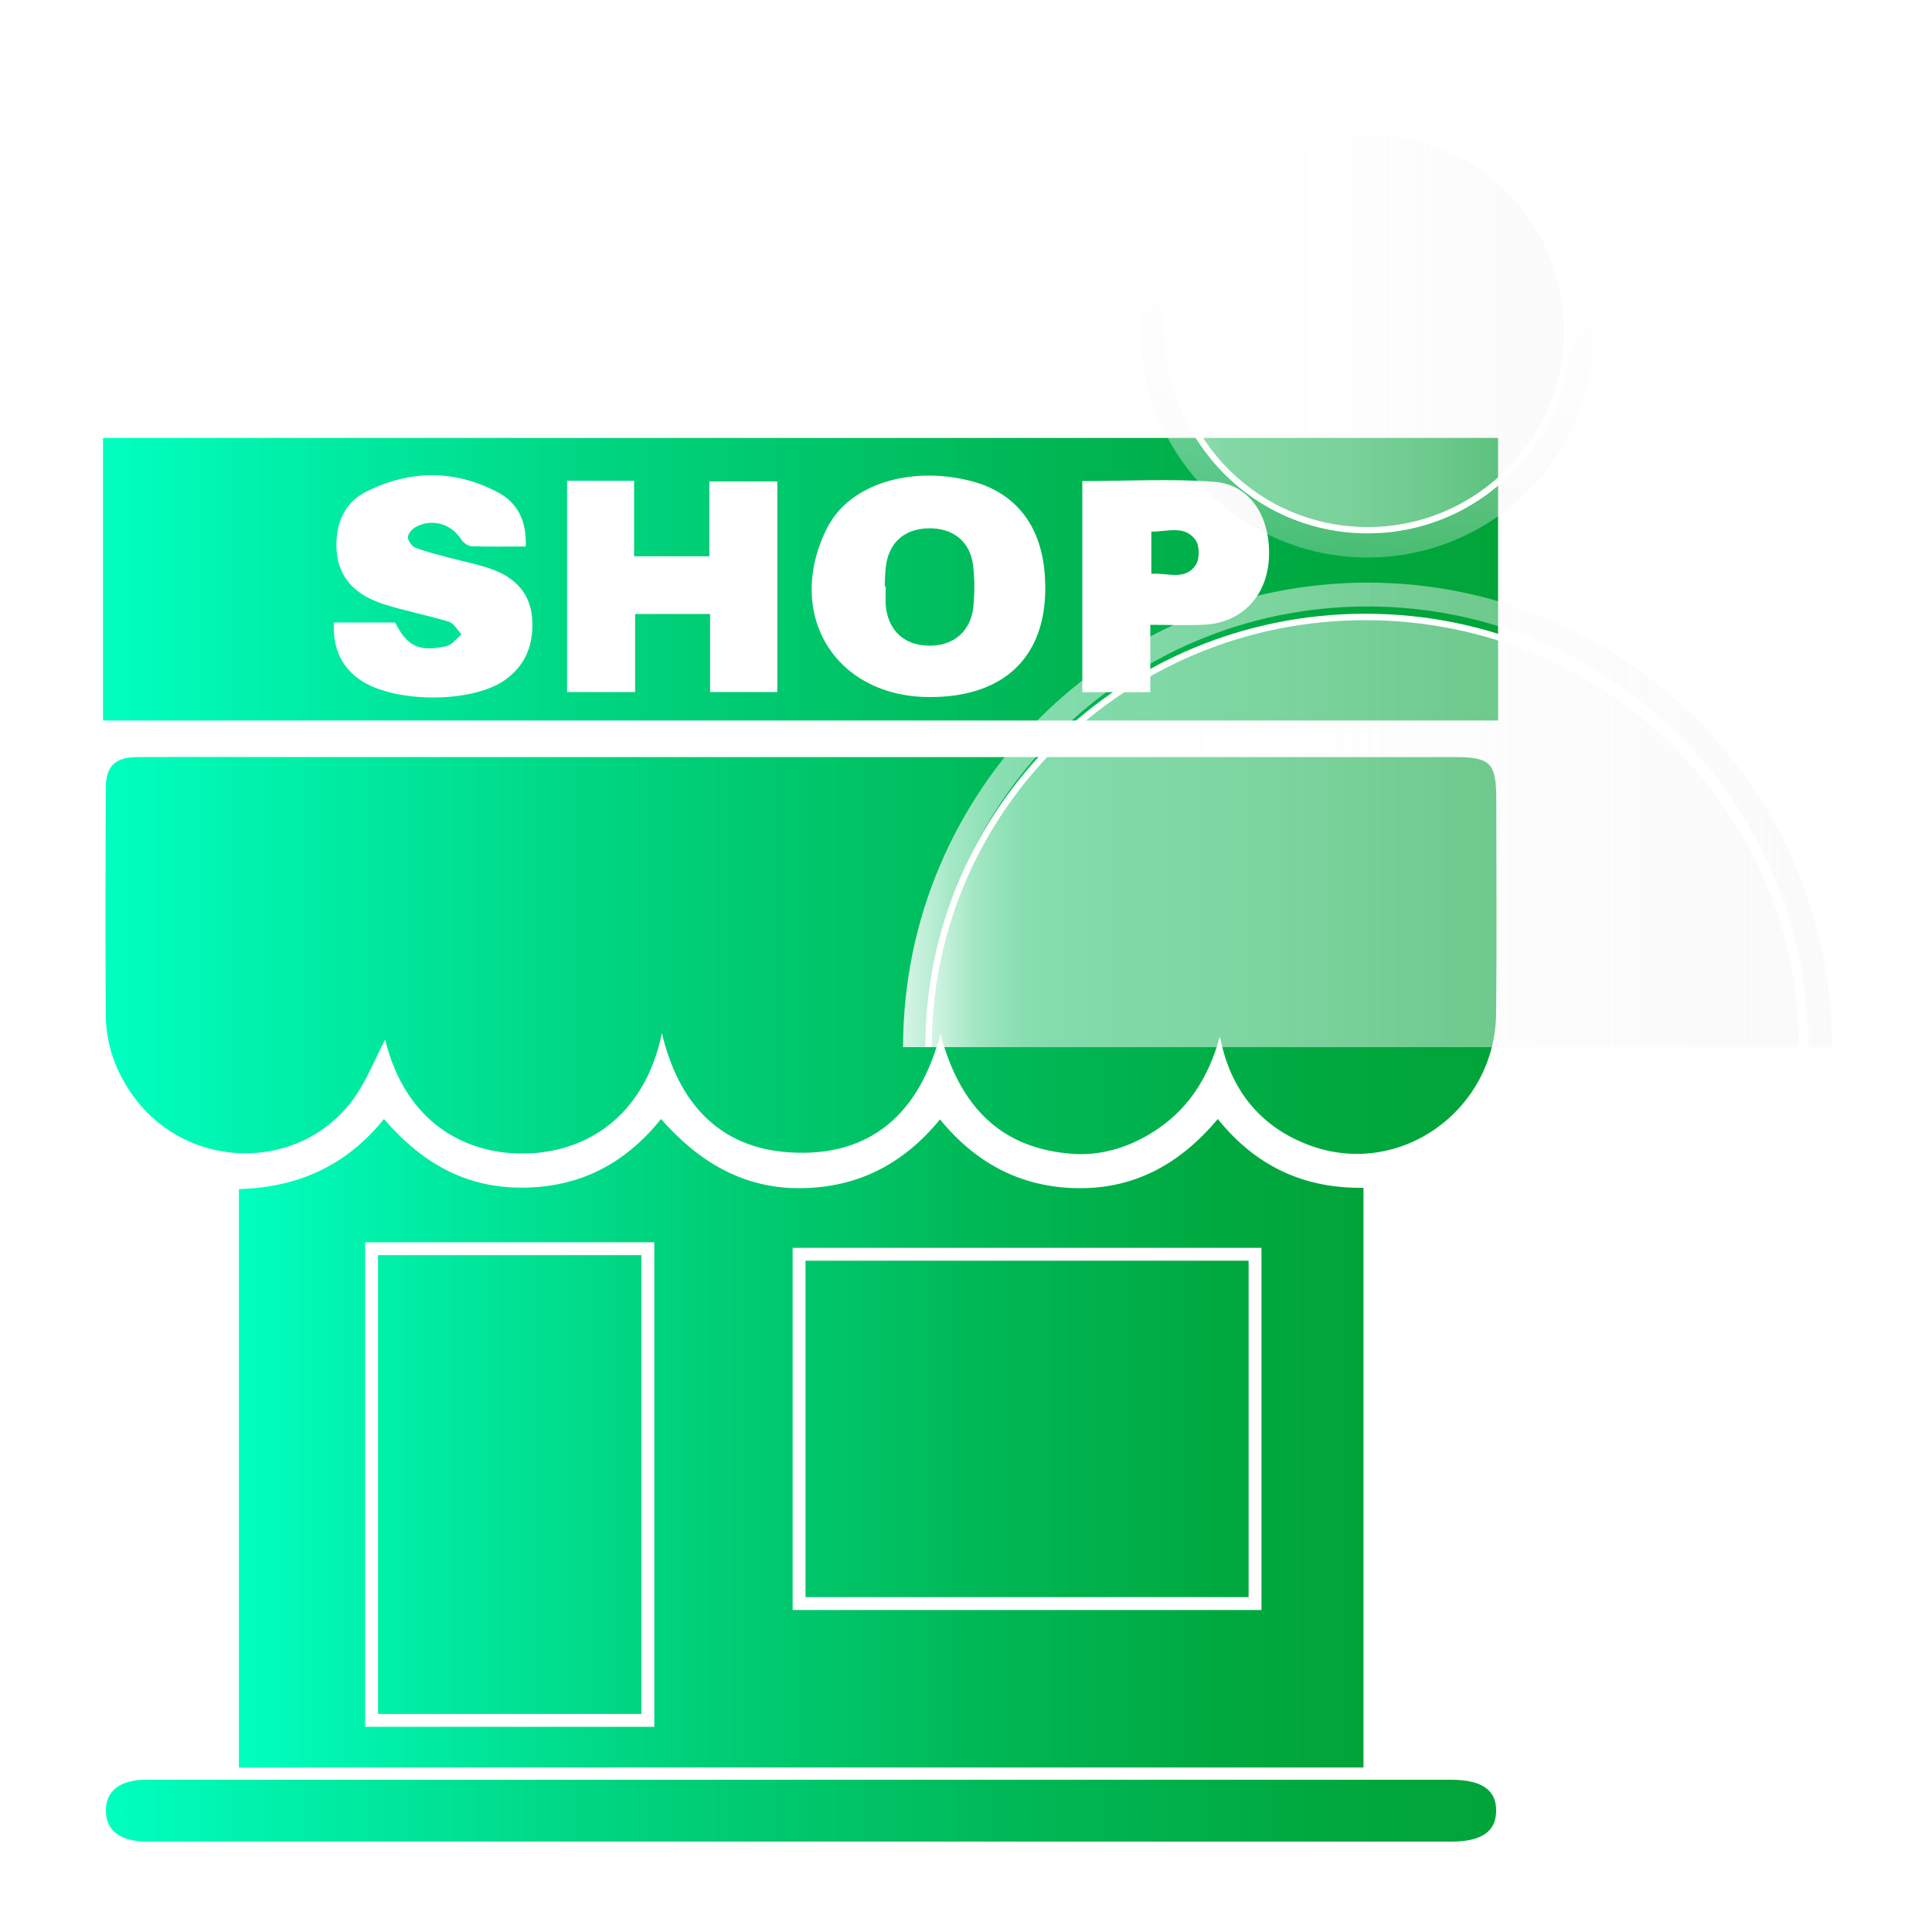 <?xml version="1.0" encoding="UTF-8"?>
<svg xmlns="http://www.w3.org/2000/svg" xmlns:xlink="http://www.w3.org/1999/xlink" viewBox="0 0 150 150">
  <defs>
    <style>
      .cls-1 {
        fill: url(#linear-gradient);
      }

      .cls-2 {
        stroke: url(#Degradado_sin_nombre_28-2);
      }

      .cls-2, .cls-3 {
        stroke-width: 1.85px;
      }

      .cls-2, .cls-3, .cls-4, .cls-5, .cls-6 {
        stroke-miterlimit: 10;
      }

      .cls-2, .cls-3, .cls-5 {
        fill: none;
      }

      .cls-3 {
        stroke: url(#Degradado_sin_nombre_28-4);
      }

      .cls-7 {
        fill: #fff;
      }

      .cls-4 {
        fill: url(#Degradado_sin_nombre_28-3);
      }

      .cls-4, .cls-5, .cls-6 {
        stroke: #fff;
      }

      .cls-4, .cls-6 {
        stroke-width: .5px;
      }

      .cls-8 {
        fill: url(#linear-gradient-3);
      }

      .cls-9 {
        fill: url(#linear-gradient-4);
      }

      .cls-10 {
        fill: url(#linear-gradient-2);
      }

      .cls-11 {
        filter: url(#drop-shadow-30);
      }

      .cls-6 {
        fill: url(#Degradado_sin_nombre_28);
      }
    </style>
    <linearGradient id="linear-gradient" x1="8" y1="44.97" x2="116.31" y2="44.97" gradientUnits="userSpaceOnUse">
      <stop offset="0" stop-color="#00ffc0"/>
      <stop offset=".1" stop-color="#00f3ae"/>
      <stop offset=".39" stop-color="#00d17b"/>
      <stop offset=".66" stop-color="#00b856"/>
      <stop offset=".87" stop-color="#00a940"/>
      <stop offset="1" stop-color="#01a438"/>
    </linearGradient>
    <linearGradient id="linear-gradient-2" x1="8.21" y1="74.19" x2="116.19" y2="74.19" xlink:href="#linear-gradient"/>
    <linearGradient id="linear-gradient-3" x1="18.55" y1="112.04" x2="105.86" y2="112.04" xlink:href="#linear-gradient"/>
    <linearGradient id="linear-gradient-4" x1="8.22" y1="140.58" x2="116.17" y2="140.58" xlink:href="#linear-gradient"/>
    <filter id="drop-shadow-30" filterUnits="userSpaceOnUse">
      <feOffset dx="0" dy="0"/>
      <feGaussianBlur result="blur" stdDeviation="4"/>
      <feFlood flood-color="#0dff00" flood-opacity=".75"/>
      <feComposite in2="blur" operator="in"/>
      <feComposite in="SourceGraphic"/>
    </filter>
    <linearGradient id="Degradado_sin_nombre_28" data-name="Degradado sin nombre 28" x1="90.69" y1="25.68" x2="121.67" y2="25.68" gradientUnits="userSpaceOnUse">
      <stop offset="0" stop-color="#fff" stop-opacity=".9"/>
      <stop offset="0" stop-color="#fff" stop-opacity=".84"/>
      <stop offset=".03" stop-color="#fff" stop-opacity=".73"/>
      <stop offset=".05" stop-color="#fff" stop-opacity=".65"/>
      <stop offset=".08" stop-color="#fff" stop-opacity=".58"/>
      <stop offset=".11" stop-color="#fff" stop-opacity=".53"/>
      <stop offset=".16" stop-color="#fff" stop-opacity=".51"/>
      <stop offset=".28" stop-color="#fff" stop-opacity=".5"/>
      <stop offset=".46" stop-color="#fdfdfd" stop-opacity=".48"/>
      <stop offset=".67" stop-color="#f9f9f9" stop-opacity=".43"/>
      <stop offset=".89" stop-color="#f3f3f3" stop-opacity=".35"/>
      <stop offset="1" stop-color="#efefef" stop-opacity=".3"/>
    </linearGradient>
    <linearGradient id="Degradado_sin_nombre_28-2" data-name="Degradado sin nombre 28" x1="78.78" y1="26.23" x2="113.98" y2="26.23" gradientTransform="translate(137.74 -69.09) rotate(93.2)" xlink:href="#Degradado_sin_nombre_28"/>
    <linearGradient id="Degradado_sin_nombre_28-3" data-name="Degradado sin nombre 28" x1="72.09" y1="64.6" x2="139.94" y2="64.6" xlink:href="#Degradado_sin_nombre_28"/>
    <linearGradient id="Degradado_sin_nombre_28-4" data-name="Degradado sin nombre 28" x1="70.12" y1="63.27" x2="142.24" y2="63.27" xlink:href="#Degradado_sin_nombre_28"/>
  </defs>
  <g id="Layer_2" data-name="Layer 2">
    <rect class="cls-7" width="150" height="150"/>
  </g>
  <g id="Office">
    <g>
      <g>
        <rect class="cls-1" x="8" y="34" width="108.31" height="21.94"/>
        <path class="cls-10" d="m94.71,80.46c-.88,3.25-2.54,5.86-5.45,7.59-1.86,1.11-3.91,1.69-6.02,1.53-5.36-.4-8.67-3.45-10.23-9.32-1.59,6.14-5.39,9.61-11.69,9.21-5.48-.34-8.64-3.83-9.93-9.25-1.39,6.64-6.09,9.35-10.86,9.34-4.34-.01-9.01-2.3-10.63-8.84-.79,1.49-1.46,3.28-2.56,4.74-4.19,5.56-12.69,5.4-16.88-.21-1.44-1.92-2.24-4.1-2.25-6.5-.03-5.85-.02-11.7,0-17.55,0-1.7.72-2.42,2.43-2.42,4.3-.02,8.59,0,12.89,0,29.8,0,59.6,0,89.41,0,2.78,0,3.23.45,3.23,3.29,0,5.53.04,11.06-.01,16.59-.07,7.58-7.53,12.88-14.54,10.24-3.6-1.35-5.9-4.04-6.78-7.85-.05-.2-.09-.4-.14-.59Z"/>
        <path class="cls-8" d="m105.86,92.21v45.02H18.55v-44.91c4.54-.13,8.3-1.77,11.26-5.44,2.81,3.26,6.18,5.34,10.69,5.33,4.48-.01,8-1.82,10.82-5.33,2.89,3.28,6.32,5.39,10.78,5.37,4.43-.02,8.01-1.83,10.88-5.34,2.78,3.4,6.3,5.29,10.71,5.34,4.48.05,7.97-1.93,10.86-5.37,2.89,3.59,6.59,5.41,11.31,5.34Z"/>
        <path class="cls-9" d="m62.12,142.98c-16.5,0-32.99,0-49.49,0-.41,0-.82,0-1.23,0-2.06-.01-3.16-.84-3.18-2.38-.02-1.55,1.09-2.42,3.12-2.42,3.06,0,6.12,0,9.18,0,30.71,0,61.41,0,92.12,0,2.41,0,3.55.79,3.52,2.44-.02,1.59-1.15,2.36-3.46,2.36-16.86,0-33.72,0-50.58,0Z"/>
        <path class="cls-7" d="m55.07,43.2v-5.82h5.28v16.35h-5.22v-6.06h-5.82v6.06h-5.28v-16.4h5.2v5.86h5.84Z"/>
        <path class="cls-7" d="m72.12,54.12c-7.26-.04-11.17-6.38-7.98-12.98.14-.29.3-.56.48-.83,1.94-2.89,6.39-4.11,10.82-2.95,3.35.88,5.34,3.36,5.66,7.06.53,6.16-2.77,9.73-8.97,9.7Zm-3.41-8.59s.04,0,.06,0c0,.5-.04,1,0,1.5.19,1.93,1.43,3.07,3.33,3.1,1.94.04,3.31-1.13,3.48-3.1.09-1.04.1-2.1-.03-3.13-.23-1.89-1.59-2.94-3.52-2.88-1.86.06-3.04,1.14-3.26,3.01-.06.5-.05,1-.08,1.5Z"/>
        <path class="cls-7" d="m40.82,42.43c-1.49,0-2.85.03-4.21-.02-.27-.01-.63-.27-.79-.52-.77-1.21-2.27-1.67-3.53-.98-.28.15-.61.51-.62.79,0,.28.3.71.57.82.85.33,1.74.53,2.61.77,1.14.31,2.32.53,3.43.94,1.7.63,2.87,1.82,3.03,3.71.16,1.93-.41,3.62-2.04,4.81-2.6,1.91-8.94,1.86-11.5-.1-1.38-1.05-1.93-2.49-1.85-4.32h4.76c.92,1.83,1.83,2.31,3.96,1.84.44-.1.8-.59,1.19-.91-.32-.34-.59-.87-.98-.99-1.7-.52-3.46-.84-5.14-1.39-2.51-.83-3.64-2.42-3.59-4.73.04-1.73.74-3.18,2.28-3.96,3.39-1.71,6.87-1.75,10.25.03,1.51.79,2.25,2.2,2.17,4.21Z"/>
        <path class="cls-7" d="m89.31,48.51v5.23h-5.28v-16.39c3.46,0,6.88-.2,10.27.06,2.82.22,4.43,2.84,4.21,6.07-.2,2.87-2.16,4.88-4.99,5.02-1.32.07-2.64.01-4.21.01Zm.08-3.96c1.27-.1,2.63.57,3.46-.71.3-.46.29-1.46-.02-1.9-.86-1.21-2.19-.64-3.44-.67v3.28Z"/>
      </g>
      <path class="cls-5" d="m62.04,97.38h35.4v27.12h-35.4v-27.12Z"/>
      <path class="cls-5" d="m50.3,133.57h-21.45v-36.62h21.45v36.62Z"/>
    </g>
    <g class="cls-11">
      <g>
        <circle class="cls-6" cx="106.18" cy="25.68" r="15.49"/>
        <circle class="cls-2" cx="106.18" cy="25.68" r="16.68"/>
      </g>
      <g>
        <path class="cls-4" d="m72.09,81.3c0-18.45,15.19-33.4,33.92-33.4s33.92,14.95,33.92,33.4"/>
        <path class="cls-3" d="m71.04,81.3c0-19.41,15.73-35.14,35.14-35.14s35.14,15.73,35.14,35.14"/>
      </g>
    </g>
  </g>
</svg>